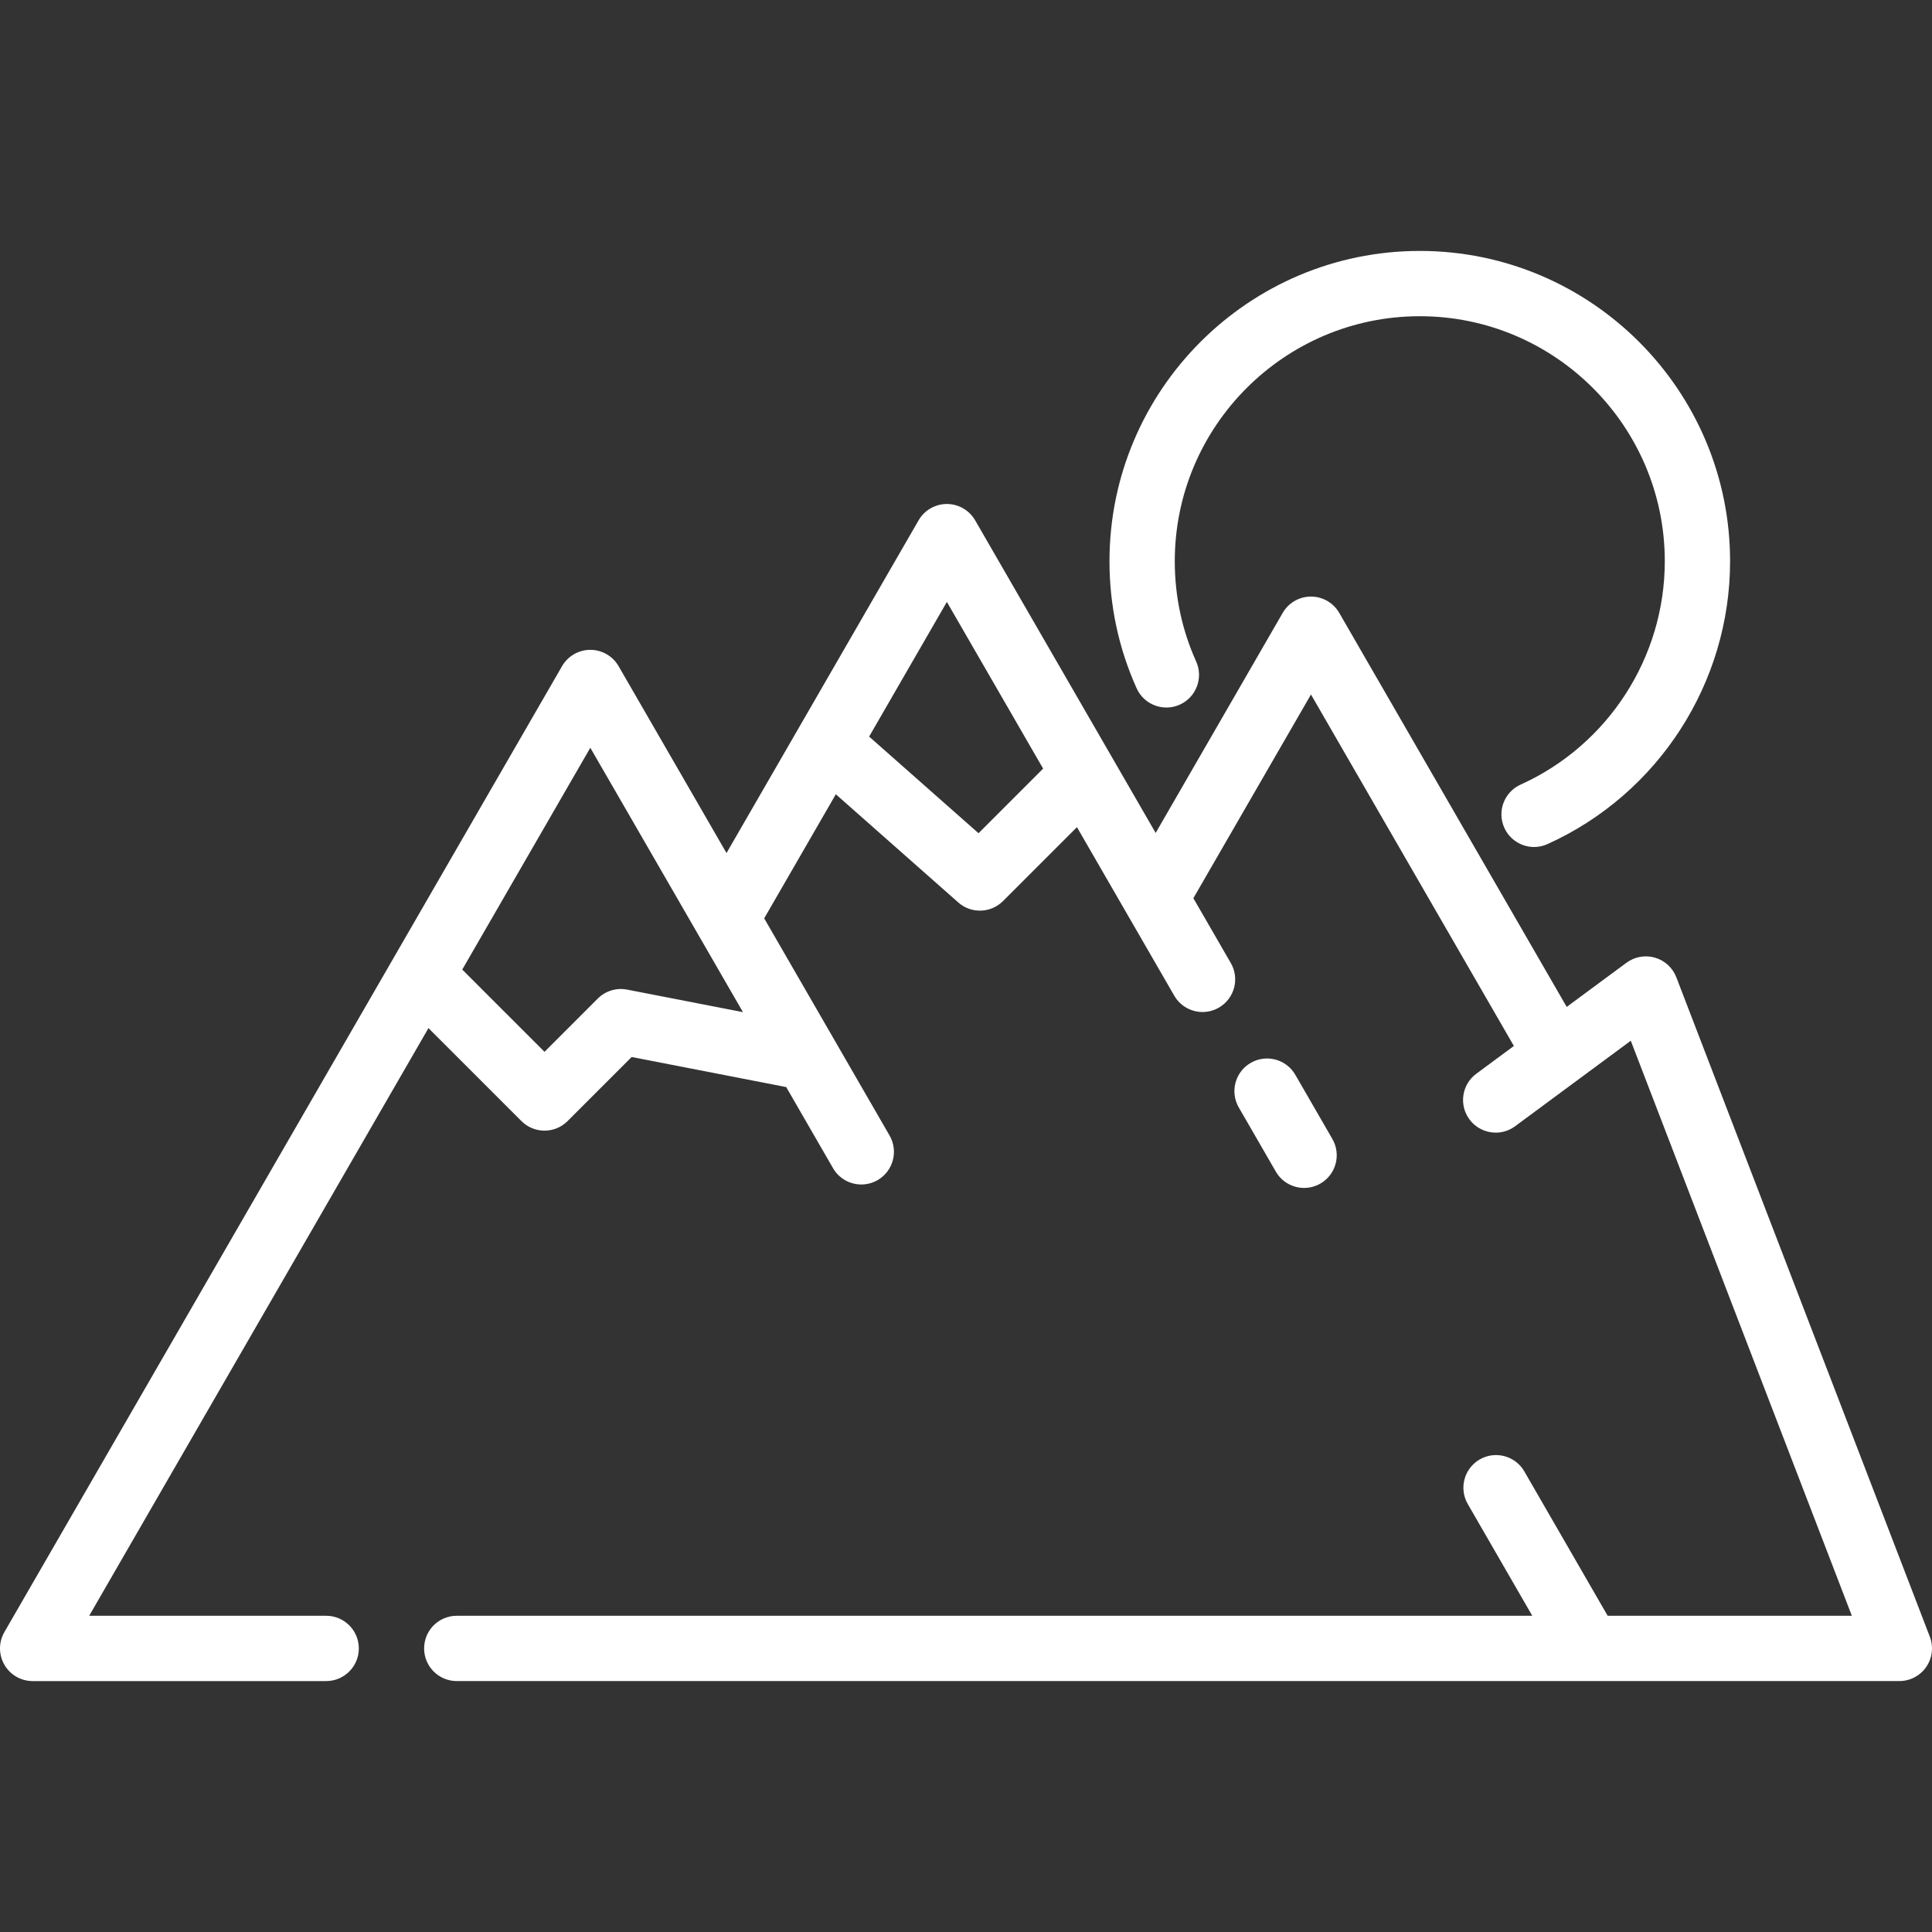 <?xml version="1.0" encoding="iso-8859-1"?>
<!-- Generator: Adobe Illustrator 19.0.0, SVG Export Plug-In . SVG Version: 6.00 Build 0)  -->
<svg xmlns="http://www.w3.org/2000/svg" xmlns:xlink="http://www.w3.org/1999/xlink" version="1.1" id="Layer_1" x="0px" y="0px" viewBox="0 0 512 512" style="enable-background:new 0 0 512 512;" xml:space="preserve" width="512px" height="512px">
<rect x="0" y="0" width="512" height="512" fill="#333333" stroke="none"/>
<g>
	<g>
		<path d="M353.089,301.835l-9.814-16.998c-2.389-4.139-7.682-5.554-11.818-3.166c-4.138,2.389-5.555,7.68-3.166,11.818    l9.814,16.998c1.602,2.774,4.51,4.327,7.5,4.327c1.467,0,2.956-0.375,4.318-1.16C354.061,311.264,355.478,305.973,353.089,301.835    z" fill="#FFFFFF"/>
	</g>
</g>
<g>
	<g>
		<path d="M511.424,433.746l-67.179-174.754c-0.969-2.521-3.06-4.446-5.654-5.201c-2.595-0.757-5.391-0.257-7.563,1.348    l-15.833,11.705l-60.281-104.421c-1.546-2.677-4.402-4.326-7.493-4.326c-3.091,0-5.947,1.649-7.493,4.326l-33.666,58.31    l-47.84-82.846c-1.546-2.676-4.402-4.326-7.492-4.326c-3.091,0-5.946,1.65-7.492,4.326l-50.906,88.18l-11.277-19.534    c0,0-0.001-0.001-0.001-0.002v-0.001l-17.325-29.991c-1.546-2.676-4.402-4.324-7.492-4.324s-5.946,1.649-7.491,4.326    L1.159,432.525c-1.546,2.677-1.546,5.975,0,8.651c1.546,2.676,4.401,4.326,7.492,4.326h77.79c4.778,0,8.651-3.873,8.651-8.651    c0-4.778-3.873-8.651-8.651-8.651H23.635l89.912-155.74l24.637,24.637c1.689,1.689,3.903,2.534,6.117,2.534    s4.428-0.844,6.117-2.534l16.979-16.979l40.957,7.967l12.406,21.491c1.602,2.775,4.51,4.326,7.499,4.326    c1.468,0,2.956-0.375,4.319-1.162c4.138-2.39,5.554-7.681,3.165-11.819l-33.223-57.55l18.982-32.879l32.455,28.673    c1.64,1.45,3.685,2.167,5.726,2.167c2.221,0,4.435-0.85,6.119-2.534l19.596-19.596l25.792,44.665    c1.603,2.775,4.51,4.327,7.5,4.327c1.467,0,2.956-0.375,4.319-1.16c4.138-2.389,5.555-7.68,3.166-11.819l-9.922-17.182    l31.167-53.981l53.771,93.141l-9.958,7.358c-3.843,2.839-4.657,8.257-1.817,12.099c1.697,2.297,4.313,3.51,6.965,3.51    c1.786,0,3.587-0.551,5.134-1.694l30.658-22.659l58.582,152.39h-64.712l-22.084-38.26c-2.389-4.139-7.681-5.557-11.818-3.169    c-4.139,2.389-5.556,7.679-3.169,11.818l17.091,29.611H121.047c-4.778,0-8.651,3.873-8.651,8.651c0,4.778,3.873,8.651,8.651,8.651    h382.301c2.85,0,5.517-1.404,7.131-3.752C512.093,439.398,512.446,436.406,511.424,433.746z M166.186,262.255    c-2.823-0.549-5.735,0.34-7.769,2.375l-14.115,14.115l-21.799-21.799l33.936-58.781l9.83,17.015v0.001l18.834,32.624    c0.024,0.039,0.045,0.081,0.069,0.12l11.719,20.301L166.186,262.255z M259.319,220.814l-28.99-25.612l20.602-35.687l25.509,44.176    L259.319,220.814z" fill="#FFFFFF"/>
	</g>
</g>
<g>
	<g>
		<path d="M376.257,66.499c-45.344,0-82.232,36.889-82.232,82.232c0,11.722,2.419,23.047,7.187,33.665    c1.958,4.358,7.078,6.303,11.437,4.345c4.358-1.958,6.304-7.079,4.346-11.437c-3.761-8.372-5.668-17.313-5.668-26.573    c0-35.803,29.127-64.93,64.93-64.93s64.93,29.127,64.93,64.93c0,25.464-14.997,48.7-38.207,59.195    c-4.353,1.969-6.288,7.094-4.319,11.447c1.445,3.196,4.593,5.089,7.888,5.089c1.192,0,2.403-0.248,3.56-0.771    c29.39-13.289,48.381-42.714,48.381-74.961C458.49,103.387,421.601,66.499,376.257,66.499z" fill="#FFFFFF"/>
	</g>
</g>
<g>
</g>
<g>
</g>
<g>
</g>
<g>
</g>
<g>
</g>
<g>
</g>
<g>
</g>
<g>
</g>
<g>
</g>
<g>
</g>
<g>
</g>
<g>
</g>
<g>
</g>
<g>
</g>
<g>
</g>
</svg>
